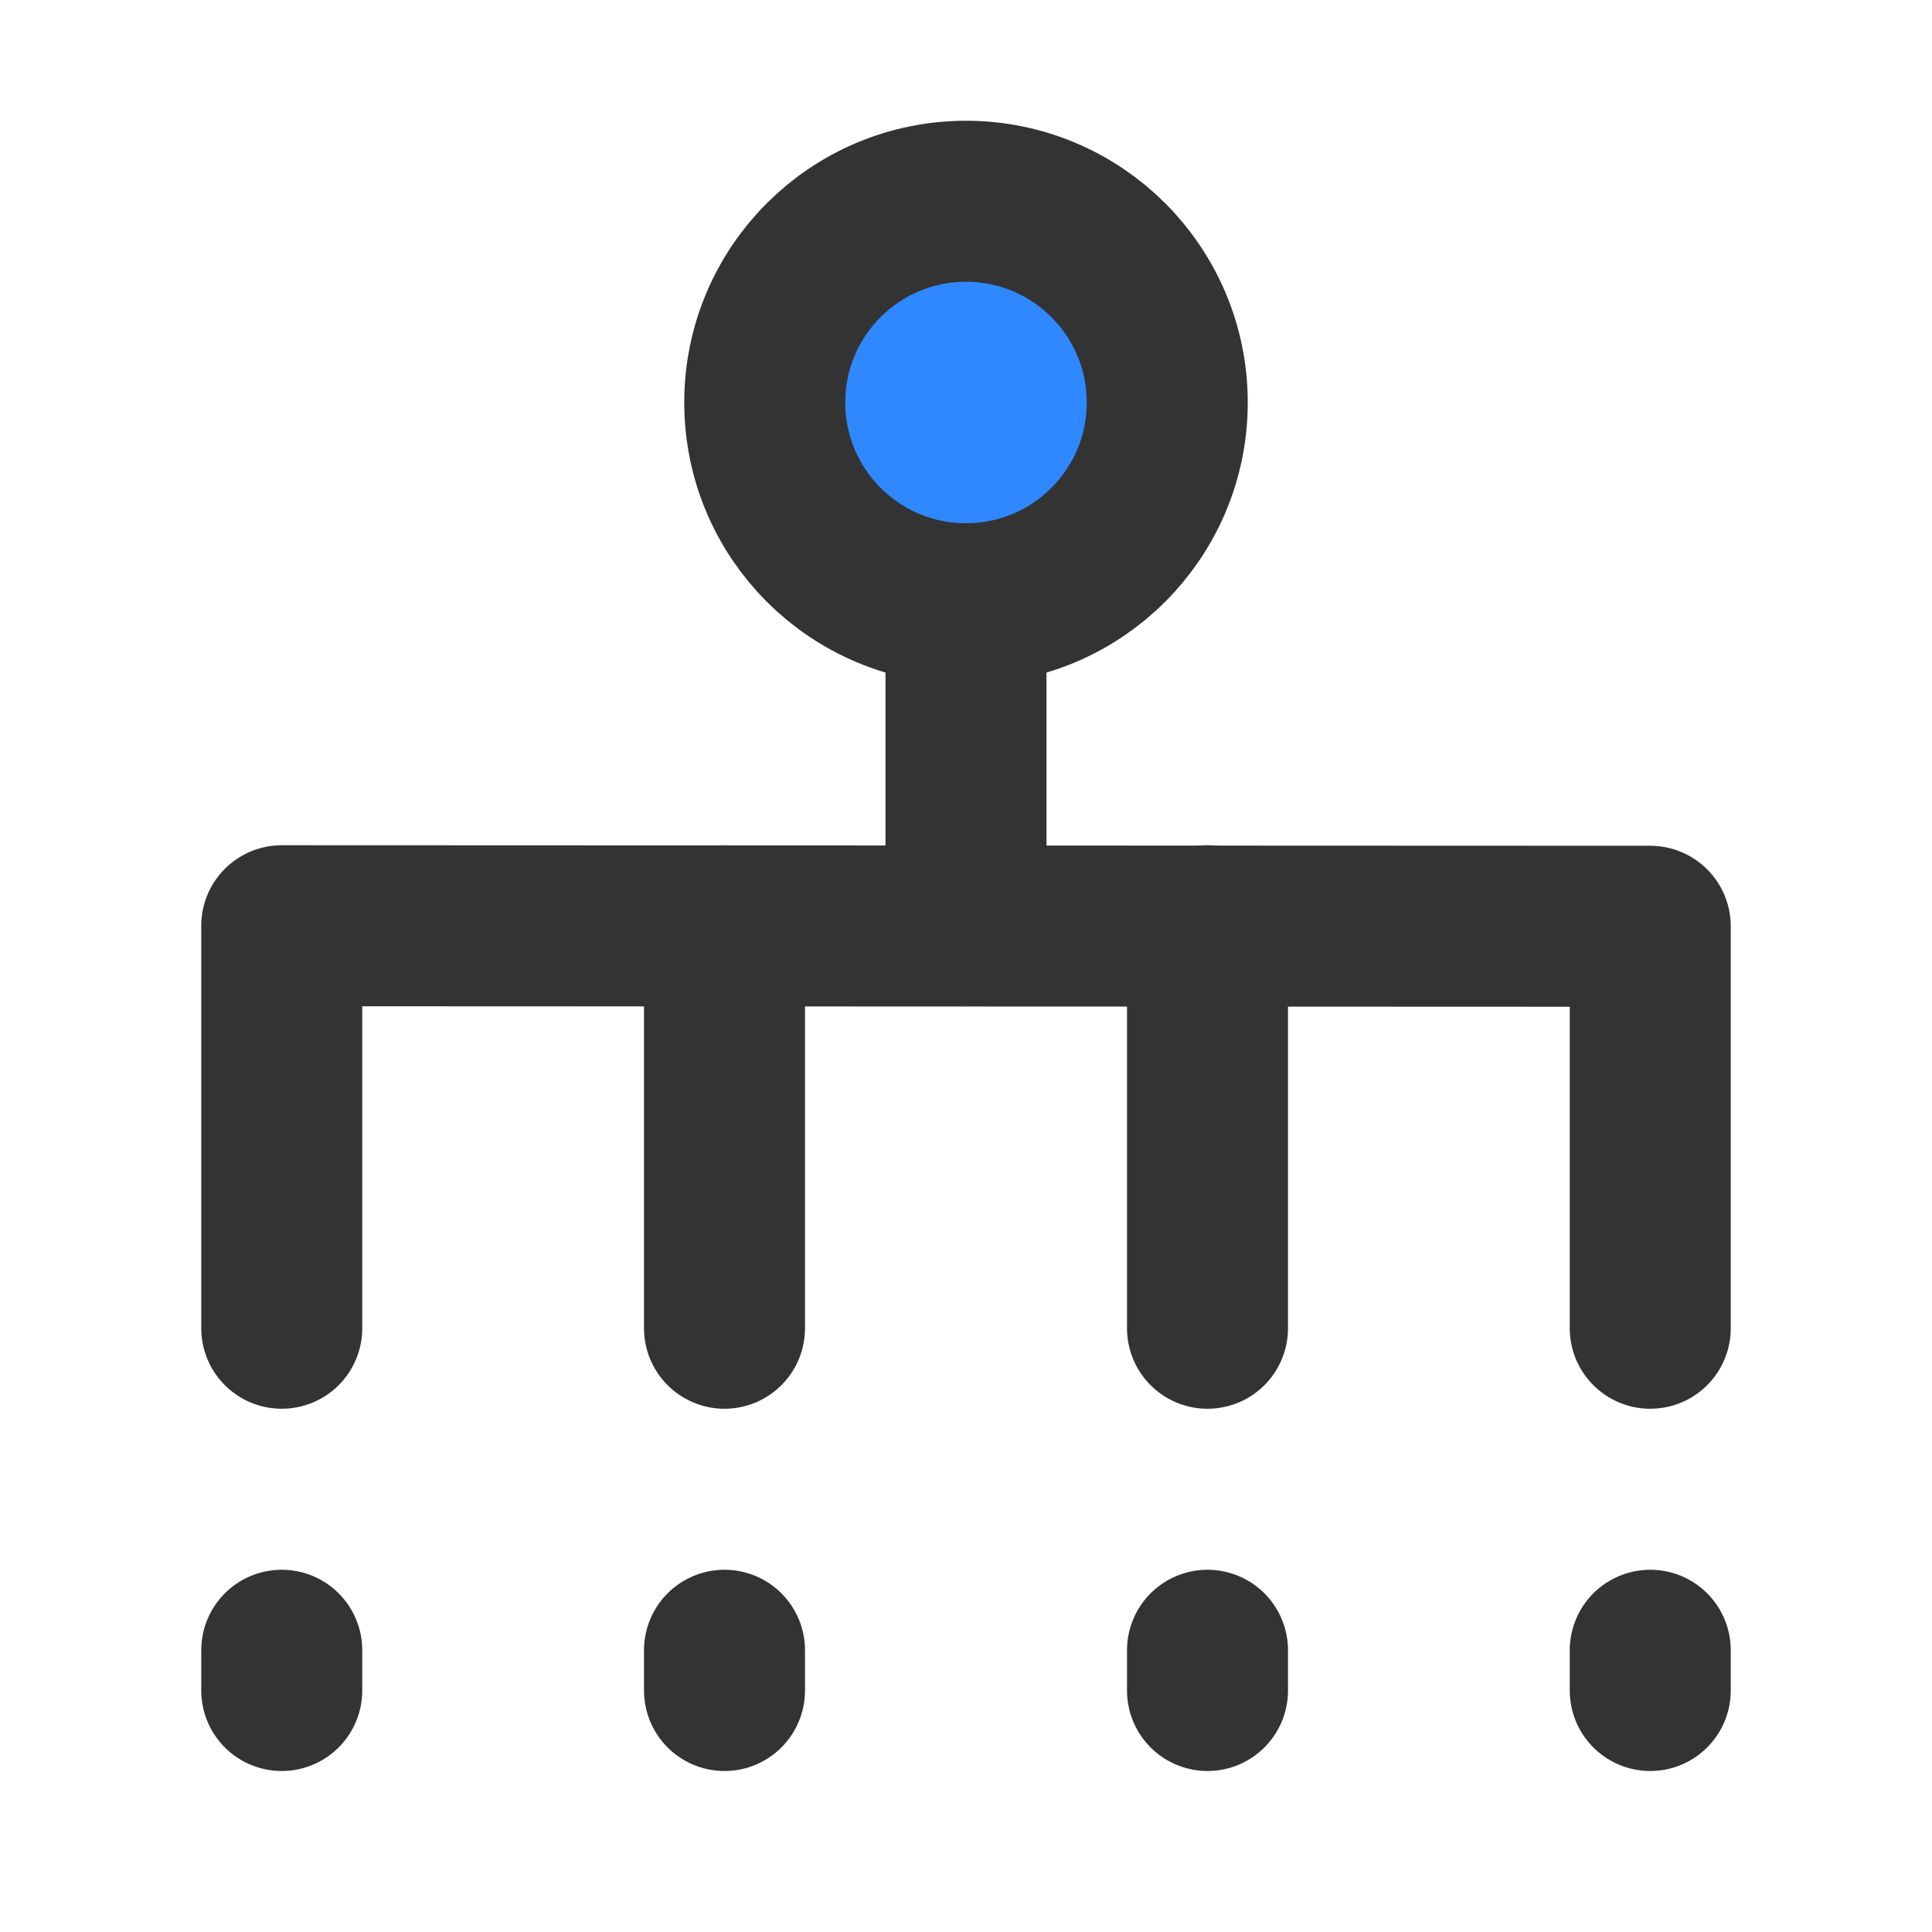 <?xml version="1.0" encoding="UTF-8"?><svg width="24" height="24" viewBox="0 0 48 48" fill="none" xmlns="http://www.w3.org/2000/svg"><path d="M24 15C26.761 15 29 12.761 29 10C29 7.239 26.761 5 24 5C21.239 5 19 7.239 19 10C19 12.761 21.239 15 24 15Z" fill="#2F88FF" stroke="#333" stroke-width="4"/><path d="M24 15V23" stroke="#333" stroke-width="4" stroke-linecap="round"/><path d="M30 23V33" stroke="#333" stroke-width="4" stroke-linecap="round"/><path d="M18 23V33" stroke="#333" stroke-width="4" stroke-linecap="round"/><path d="M7 33V23L41 23.013V33" stroke="#333" stroke-width="4" stroke-linecap="round" stroke-linejoin="round"/><path d="M41 41V42" stroke="#333" stroke-width="4" stroke-linecap="round"/><path d="M7 41V42" stroke="#333" stroke-width="4" stroke-linecap="round"/><path d="M18 41V42" stroke="#333" stroke-width="4" stroke-linecap="round"/><path d="M30 41V42" stroke="#333" stroke-width="4" stroke-linecap="round"/></svg>